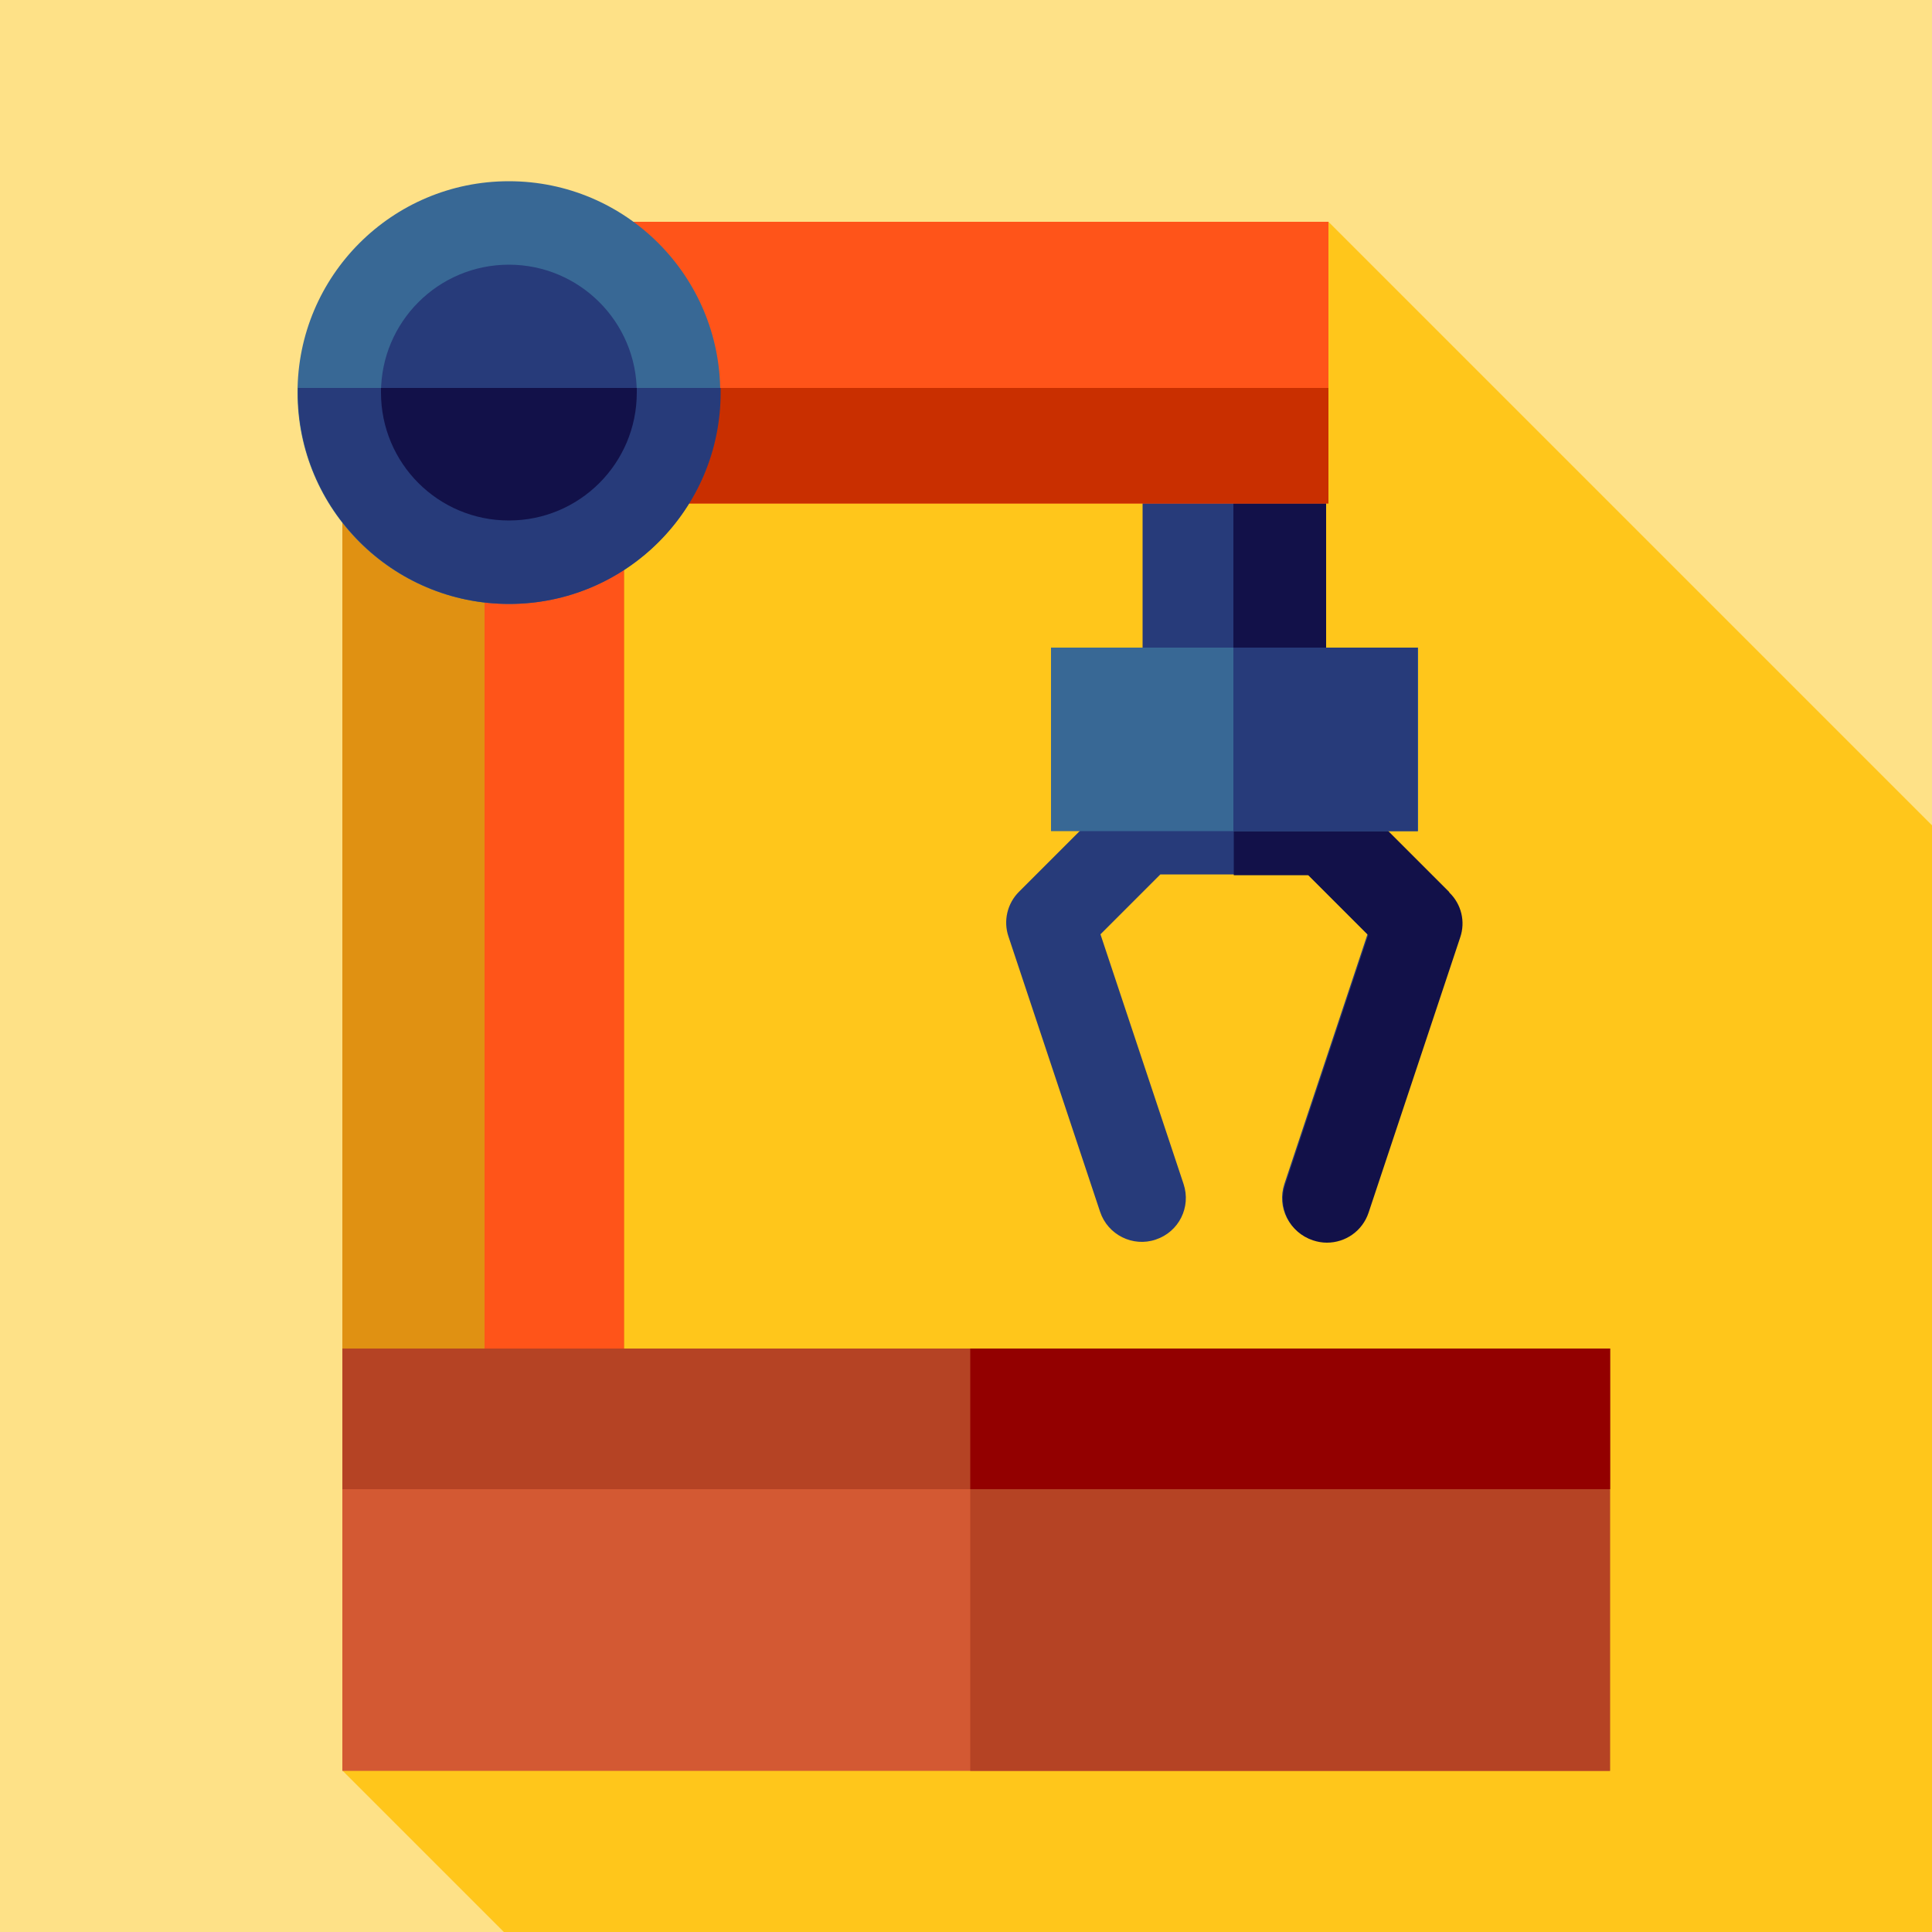 <?xml version="1.0" encoding="UTF-8"?>
<svg id="uuid-58efd8e9-c9f9-41e5-a29e-b7071a4aee3c" data-name="레이어 2" xmlns="http://www.w3.org/2000/svg" xmlns:xlink="http://www.w3.org/1999/xlink" viewBox="0 0 50 50">
  <defs>
    <style>
      .uuid-9b3394a5-849d-46be-ad67-a65b6411eb78 {
        fill: none;
      }

      .uuid-9b3394a5-849d-46be-ad67-a65b6411eb78, .uuid-202778cb-8db8-4596-8672-999fc59c5fc4, .uuid-1ea50867-c938-4406-9ed1-6622165e80d0, .uuid-e45e560a-0d84-4071-b85c-5be929cd6094, .uuid-8676db88-9ab5-41b9-8639-63f86eca3165, .uuid-2f162af5-1054-4a2c-838e-349f26c8da91, .uuid-03cf130d-5228-4a4a-948a-bbe88669a922, .uuid-a7f30489-85e2-4988-972b-d0bb00693df4, .uuid-f50d366a-6d4a-4e2f-a850-990a661ea6d2, .uuid-de3a889f-901b-42dd-b9b7-1f2d3b37a733, .uuid-a51d3e1d-58d2-46e9-947c-80fd357b8aad, .uuid-fbedb385-1035-44c5-bff7-3185d0c16a18 {
        stroke-width: 0px;
      }

      .uuid-202778cb-8db8-4596-8672-999fc59c5fc4 {
        fill: #ff5419;
      }

      .uuid-156731e6-c7db-4c65-950d-33b37f246cf8 {
        clip-path: url(#uuid-0e82f6ce-3318-481a-a5e8-dc2affbbfa58);
      }

      .uuid-1ea50867-c938-4406-9ed1-6622165e80d0 {
        fill: #386895;
      }

      .uuid-e45e560a-0d84-4071-b85c-5be929cd6094 {
        fill: #d35933;
      }

      .uuid-8676db88-9ab5-41b9-8639-63f86eca3165 {
        fill: #e09112;
      }

      .uuid-2f162af5-1054-4a2c-838e-349f26c8da91 {
        fill: #121149;
      }

      .uuid-03cf130d-5228-4a4a-948a-bbe88669a922 {
        fill: #930000;
      }

      .uuid-a7f30489-85e2-4988-972b-d0bb00693df4 {
        fill: #273b7a;
      }

      .uuid-f50d366a-6d4a-4e2f-a850-990a661ea6d2 {
        fill: #fee187;
      }

      .uuid-de3a889f-901b-42dd-b9b7-1f2d3b37a733 {
        fill: #c92f00;
      }

      .uuid-a51d3e1d-58d2-46e9-947c-80fd357b8aad {
        fill: #b54324;
      }

      .uuid-fbedb385-1035-44c5-bff7-3185d0c16a18 {
        fill: #ffc61b;
      }
    </style>
    <clipPath id="uuid-0e82f6ce-3318-481a-a5e8-dc2affbbfa58">
      <rect class="uuid-9b3394a5-849d-46be-ad67-a65b6411eb78" width="50" height="50"/>
    </clipPath>
  </defs>
  <g id="uuid-db230d93-155f-46ae-aa73-f0fc553ac39e" data-name="레이어 1">
    <g class="uuid-156731e6-c7db-4c65-950d-33b37f246cf8">
      <g>
        <circle class="uuid-f50d366a-6d4a-4e2f-a850-990a661ea6d2" cx="25" cy="25" r="37.5"/>
        <path class="uuid-fbedb385-1035-44c5-bff7-3185d0c16a18" d="M61.64,33L34.38,5.74l-18.89,7.73-2.98,16.07-3.64,16.29,16.66,16.66c17.73-.24,32.49-12.79,36.12-29.49Z"/>
        <path class="uuid-a7f30489-85e2-4988-972b-d0bb00693df4" d="M34.32,32.14c-.12,0-.24-.02-.36-.06-.6-.2-.92-.84-.72-1.44l2.15-6.46-1.55-1.55h-3.81l-1.55,1.55,2.15,6.46c.2.6-.12,1.24-.72,1.44-.59.2-1.24-.12-1.44-.72l-2.37-7.12c-.14-.41-.03-.86.27-1.16l2.37-2.37c.21-.21.5-.33.8-.33h4.75c.3,0,.59.12.8.33l2.37,2.37c.3.3.41.75.27,1.16l-2.37,7.12c-.16.48-.6.78-1.08.78Z"/>
        <path class="uuid-2f162af5-1054-4a2c-838e-349f26c8da91" d="M37.5,23.08l-2.37-2.37c-.21-.21-.5-.33-.8-.33h-2.4v2.27h1.93l1.55,1.55-2.15,6.46c-.2.6.12,1.24.72,1.44.12.04.24.06.36.06.48,0,.92-.3,1.08-.78l2.37-7.12c.14-.41.03-.86-.28-1.16Z"/>
        <rect class="uuid-a7f30489-85e2-4988-972b-d0bb00693df4" x="29.57" y="9.63" width="4.75" height="9.5"/>
        <rect class="uuid-2f162af5-1054-4a2c-838e-349f26c8da91" x="31.92" y="9.63" width="2.4" height="9.5"/>
        <rect class="uuid-1ea50867-c938-4406-9ed1-6622165e80d0" x="27.2" y="16.76" width="9.5" height="4.75"/>
        <rect class="uuid-a7f30489-85e2-4988-972b-d0bb00693df4" x="31.92" y="16.76" width="4.77" height="4.75"/>
        <rect class="uuid-202778cb-8db8-4596-8672-999fc59c5fc4" x="12.51" y="5.74" width="21.87" height="7.29"/>
        <rect class="uuid-de3a889f-901b-42dd-b9b7-1f2d3b37a733" x="12.51" y="10.04" width="21.87" height="2.99"/>
        <rect class="uuid-8676db88-9ab5-41b9-8639-63f86eca3165" x="8.86" y="9.39" width="7.29" height="29.16"/>
        <rect class="uuid-202778cb-8db8-4596-8672-999fc59c5fc4" x="12.54" y="9.39" width="3.61" height="29.16"/>
        <rect class="uuid-e45e560a-0d84-4071-b85c-5be929cd6094" x="8.86" y="34.9" width="32.8" height="10.93"/>
        <g>
          <rect class="uuid-a51d3e1d-58d2-46e9-947c-80fd357b8aad" x="25.11" y="34.9" width="16.56" height="10.93"/>
          <rect class="uuid-a51d3e1d-58d2-46e9-947c-80fd357b8aad" x="8.86" y="34.9" width="32.8" height="3.64"/>
        </g>
        <rect class="uuid-03cf130d-5228-4a4a-948a-bbe88669a922" x="25.11" y="34.9" width="16.56" height="3.64"/>
        <circle class="uuid-1ea50867-c938-4406-9ed1-6622165e80d0" cx="13.17" cy="10.16" r="5.47"/>
        <g>
          <path class="uuid-a7f30489-85e2-4988-972b-d0bb00693df4" d="M7.71,10.04s0,.08,0,.12c0,3.02,2.45,5.47,5.47,5.47s5.47-2.45,5.47-5.47c0-.04,0-.08,0-.12H7.71Z"/>
          <circle class="uuid-a7f30489-85e2-4988-972b-d0bb00693df4" cx="13.17" cy="10.16" r="3.31"/>
        </g>
        <path class="uuid-2f162af5-1054-4a2c-838e-349f26c8da91" d="M9.86,10.04s0,.08,0,.12c0,1.83,1.48,3.31,3.31,3.31s3.31-1.48,3.31-3.31c0-.04,0-.08,0-.12h-6.61Z"/>
      </g>
    </g>
  </g>
</svg>